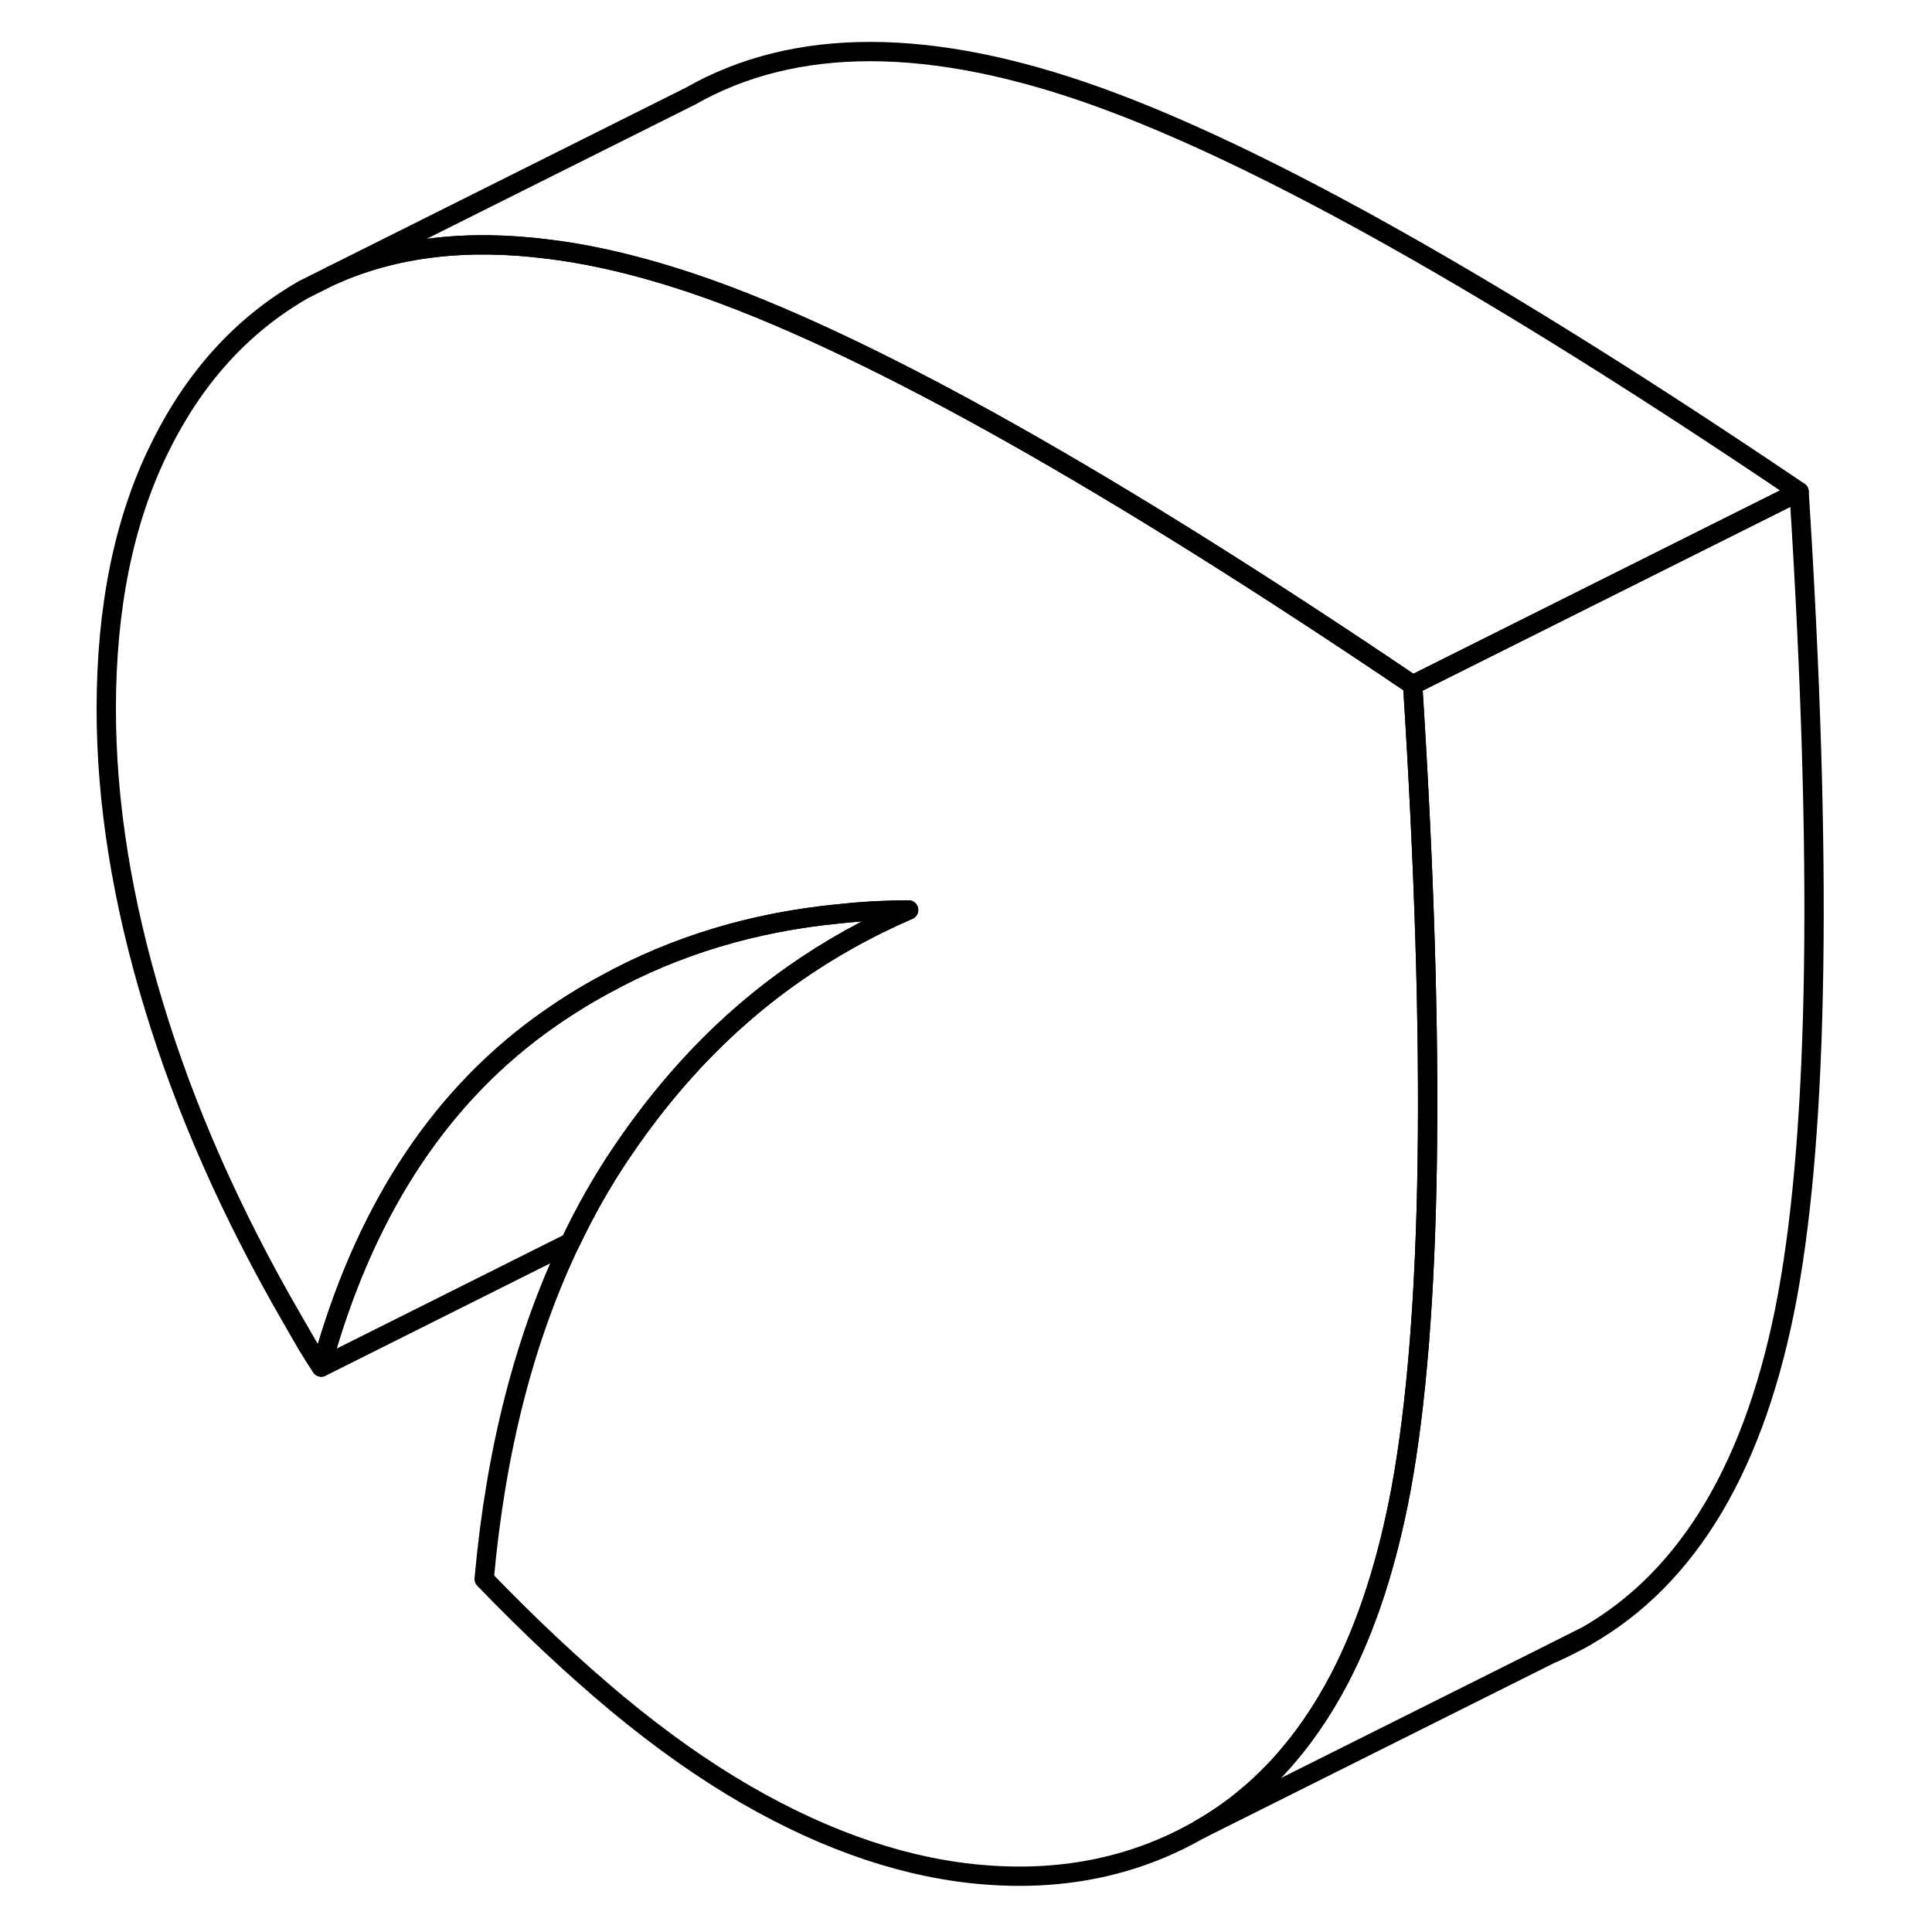 <svg width="48" height="48" viewBox="0 0 93 100" fill="none" xmlns="http://www.w3.org/2000/svg" stroke-width="1px"
     stroke-linecap="round" stroke-linejoin="round">
    <path d="M69.02 77.07C68.31 80.87 67.26 84.13 65.85 86.85C64.02 90.36 61.6 92.98 58.58 94.7C55.31 96.57 51.65 97.35 47.6 97.05C43.55 96.75 39.39 95.36 35.11 92.89C32.9 91.61 30.68 90.04 28.43 88.17C26.19 86.3 23.9 84.16 21.56 81.73C22.16 75.07 23.65 69.26 26.02 64.31C26.78 62.71 27.64 61.19 28.59 59.77C29.29 58.73 30.02 57.73 30.79 56.79C32.81 54.3 35.08 52.17 37.61 50.4C39.45 49.11 41.42 48.01 43.53 47.1C42.29 47.1 41.09 47.17 39.91 47.3C35.5 47.73 31.48 48.94 27.84 50.94C26.66 51.57 25.52 52.3 24.42 53.1C19.04 57.05 15.27 62.94 13.13 70.76C12.87 70.38 12.62 69.98 12.38 69.58L11.63 68.28C8.49 62.86 6.09 57.45 4.46 52.05C2.82 46.65 2 41.54 2 36.7C2 31.48 2.9 27.01 4.71 23.3C6.51 19.58 9.02 16.81 12.23 14.98L13.67 14.26C16.9 12.8 20.64 12.35 24.91 12.9C27.51 13.22 30.31 13.93 33.3 15C41.93 18.1 54.04 24.92 69.62 35.45C70.83 54.49 70.62 68.36 69.02 77.07Z" stroke="currentColor" stroke-linejoin="round"/>
    <path d="M89.02 67.07C87.41 75.77 83.94 81.65 78.58 84.7L76.87 85.56L76.82 85.58L58.58 94.7C61.6 92.98 64.02 90.36 65.85 86.85C67.26 84.13 68.31 80.87 69.02 77.07C70.62 68.36 70.83 54.49 69.62 35.45L89.62 25.45C90.83 44.49 90.62 58.36 89.02 67.07Z" stroke="currentColor" stroke-linejoin="round"/>
    <path d="M76.87 85.56L78.58 84.7C78.02 85.02 77.45 85.31 76.87 85.56Z" stroke="currentColor" stroke-linejoin="round"/>
    <path d="M89.62 25.45L69.62 35.45C54.04 24.92 41.93 18.1 33.3 15C30.31 13.93 27.51 13.22 24.91 12.9C20.64 12.35 16.9 12.8 13.67 14.26L32.23 4.98C37.65 1.89 44.67 1.9 53.3 5C61.93 8.1 74.04 14.92 89.62 25.45Z" stroke="currentColor" stroke-linejoin="round"/>
    <path d="M43.53 47.1C41.42 48.01 39.45 49.11 37.61 50.4C35.08 52.17 32.81 54.3 30.79 56.79C30.02 57.73 29.29 58.73 28.59 59.77C27.64 61.19 26.78 62.71 26.02 64.31L13.13 70.76C15.27 62.94 19.04 57.05 24.42 53.1C25.52 52.3 26.66 51.57 27.84 50.94C31.48 48.94 35.5 47.73 39.91 47.3C41.09 47.17 42.29 47.11 43.53 47.1Z" stroke="currentColor" stroke-linejoin="round"/>
</svg>